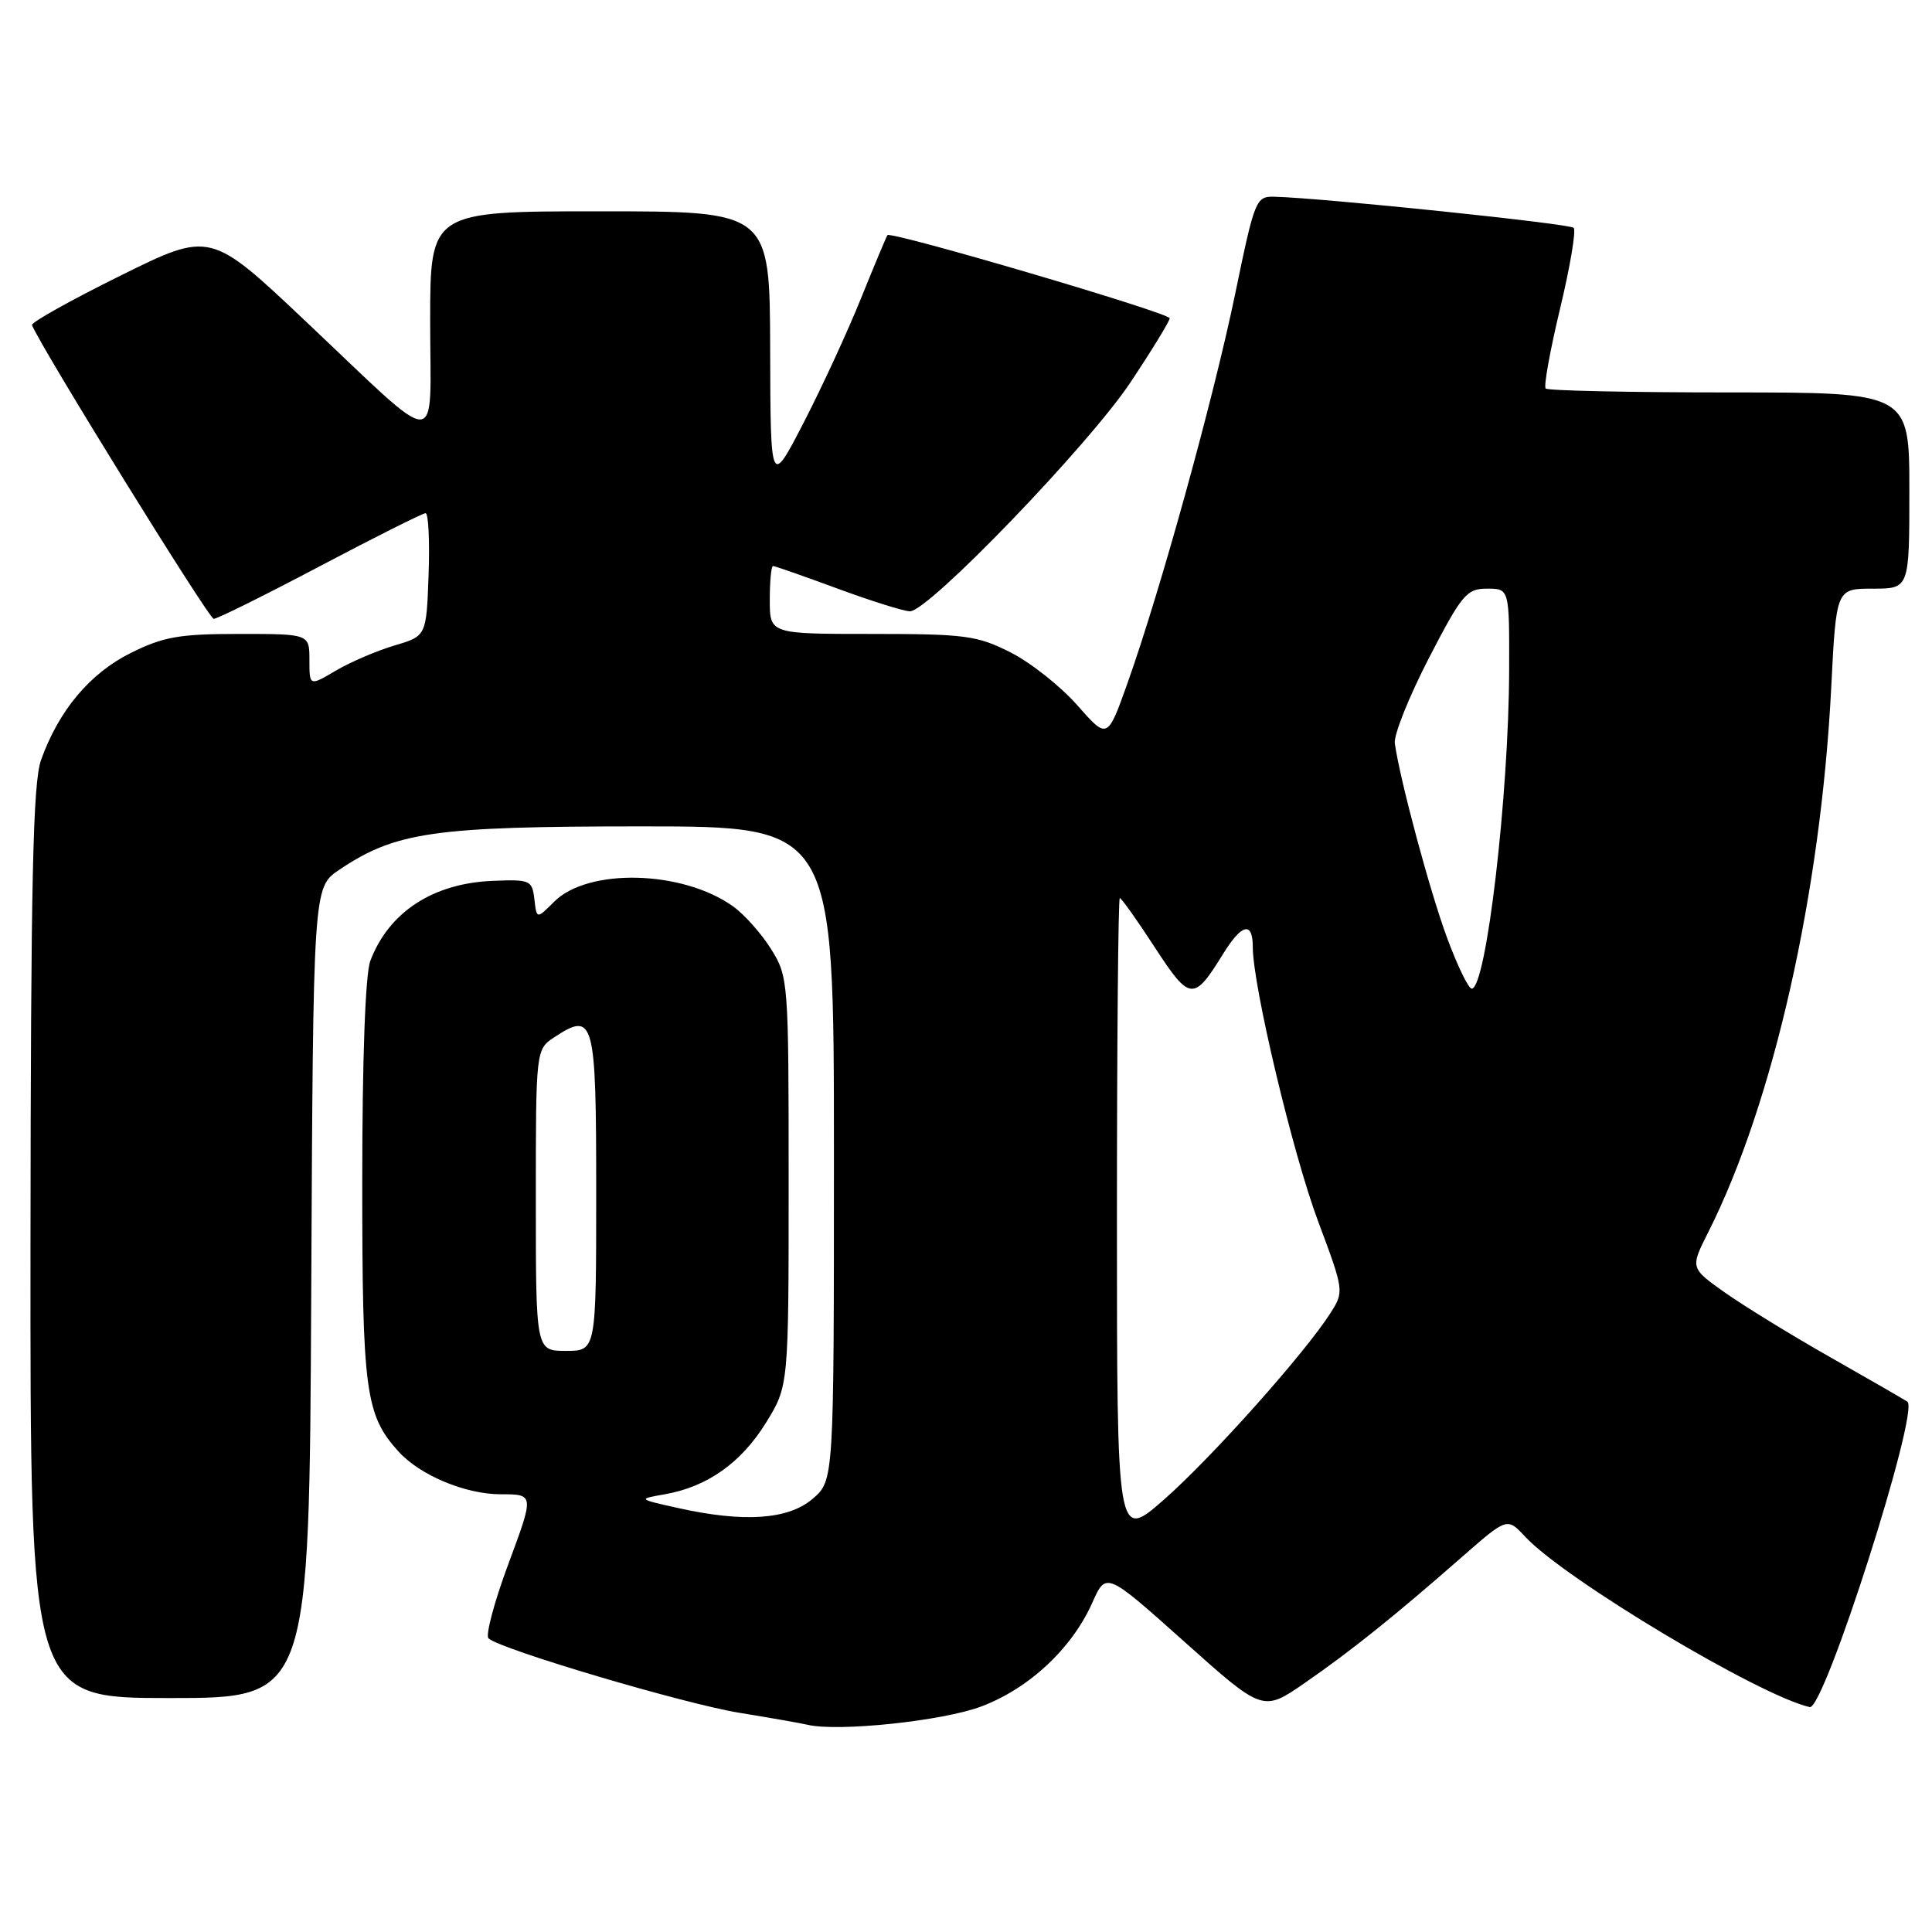 <?xml version="1.0" encoding="UTF-8" standalone="no"?>
<!DOCTYPE svg PUBLIC "-//W3C//DTD SVG 1.1//EN" "http://www.w3.org/Graphics/SVG/1.1/DTD/svg11.dtd" >
<svg xmlns="http://www.w3.org/2000/svg" xmlns:xlink="http://www.w3.org/1999/xlink" version="1.1" viewBox="0 0 256 256">
 <g >
 <path fill="currentColor"
d=" M 130.04 226.11 C 136.39 223.71 142.03 218.43 144.73 212.38 C 146.56 208.26 146.56 208.26 156.95 217.55 C 167.34 226.84 167.34 226.84 172.92 222.98 C 179.07 218.72 184.71 214.20 193.75 206.28 C 199.71 201.06 199.71 201.06 202.10 203.63 C 207.35 209.26 233.09 224.67 239.80 226.20 C 241.71 226.64 254.43 186.80 252.73 185.72 C 252.05 185.29 247.37 182.59 242.31 179.72 C 237.26 176.85 231.07 173.04 228.54 171.26 C 223.96 168.01 223.96 168.01 226.36 163.26 C 234.99 146.12 241.27 118.28 242.65 91.05 C 243.31 78.00 243.31 78.00 248.15 78.00 C 253.00 78.00 253.00 78.00 253.00 65.00 C 253.00 52.00 253.00 52.00 229.17 52.00 C 216.06 52.00 205.10 51.77 204.81 51.48 C 204.53 51.20 205.39 46.43 206.72 40.89 C 208.05 35.34 208.86 30.53 208.52 30.19 C 207.96 29.63 175.33 26.24 168.92 26.07 C 166.41 26.00 166.27 26.34 163.65 39.02 C 160.77 52.90 153.80 78.13 149.41 90.49 C 146.74 97.99 146.74 97.99 142.75 93.45 C 140.55 90.95 136.57 87.80 133.91 86.45 C 129.48 84.21 127.92 84.00 115.53 84.00 C 102.00 84.00 102.00 84.00 102.00 79.50 C 102.00 77.03 102.19 75.00 102.43 75.00 C 102.67 75.00 106.52 76.35 111.00 78.00 C 115.48 79.65 119.79 81.00 120.58 81.00 C 123.05 81.00 144.30 58.93 149.79 50.67 C 152.66 46.36 155.00 42.53 154.99 42.17 C 154.98 41.46 118.02 30.58 117.59 31.16 C 117.45 31.35 115.88 35.10 114.10 39.50 C 112.33 43.90 108.90 51.33 106.49 56.00 C 102.10 64.50 102.10 64.50 102.05 46.25 C 102.00 28.00 102.00 28.00 79.50 28.00 C 57.00 28.00 57.00 28.00 57.00 42.62 C 57.00 59.91 58.87 59.91 40.50 42.57 C 27.87 30.63 27.87 30.63 15.93 36.54 C 9.36 39.79 4.10 42.73 4.24 43.08 C 5.51 46.18 27.67 82.00 28.32 82.00 C 28.79 82.00 35.14 78.85 42.43 75.00 C 49.73 71.15 56.01 68.00 56.39 68.00 C 56.77 68.00 56.95 71.66 56.79 76.14 C 56.50 84.28 56.50 84.28 52.27 85.53 C 49.95 86.22 46.46 87.71 44.52 88.85 C 41.00 90.93 41.00 90.93 41.00 87.47 C 41.00 84.00 41.00 84.00 31.70 84.00 C 23.74 84.00 21.65 84.37 17.31 86.53 C 11.90 89.23 7.78 94.15 5.44 100.70 C 4.36 103.73 4.08 116.66 4.04 164.75 C 4.00 225.00 4.00 225.00 22.49 225.00 C 40.98 225.00 40.98 225.00 41.24 171.29 C 41.50 117.58 41.50 117.58 44.94 115.26 C 52.41 110.23 57.47 109.50 85.00 109.50 C 110.50 109.50 110.50 109.50 110.50 152.84 C 110.50 196.17 110.50 196.17 107.69 198.59 C 104.46 201.37 98.56 201.77 89.80 199.81 C 84.50 198.63 84.50 198.63 88.09 198.00 C 93.72 197.01 98.21 193.83 101.49 188.53 C 104.50 183.65 104.50 183.65 104.50 156.58 C 104.50 129.99 104.46 129.43 102.18 125.77 C 100.90 123.72 98.62 121.15 97.11 120.08 C 90.41 115.31 77.92 114.99 73.43 119.48 C 71.11 121.80 71.11 121.80 70.81 119.15 C 70.51 116.63 70.25 116.51 65.27 116.72 C 57.36 117.04 51.51 120.87 49.07 127.32 C 48.41 129.05 48.00 140.28 48.00 156.60 C 48.00 184.33 48.42 187.49 52.79 192.32 C 55.64 195.48 61.67 198.00 66.36 198.00 C 70.79 198.00 70.79 198.00 67.38 207.18 C 65.50 212.23 64.31 216.69 64.73 217.09 C 66.25 218.53 90.67 225.77 98.00 226.96 C 102.12 227.63 106.17 228.34 107.00 228.54 C 111.05 229.50 124.95 228.04 130.04 226.11 Z  M 148.00 161.58 C 148.00 138.16 148.17 119.00 148.38 119.00 C 148.59 119.00 150.68 121.93 153.01 125.52 C 157.67 132.67 158.16 132.72 162.07 126.39 C 164.55 122.38 166.00 122.05 166.00 125.48 C 166.00 130.60 171.29 152.84 174.65 161.81 C 178.09 171.01 178.11 171.14 176.31 173.96 C 172.94 179.27 160.55 193.15 154.26 198.68 C 148.00 204.17 148.00 204.17 148.00 161.58 Z  M 71.00 159.02 C 71.00 139.05 71.00 139.05 73.49 137.41 C 78.72 133.99 79.00 135.02 79.00 157.97 C 79.00 179.00 79.00 179.00 75.00 179.00 C 71.00 179.00 71.00 179.00 71.00 159.02 Z  M 191.74 124.25 C 189.46 118.10 185.52 103.42 184.82 98.50 C 184.66 97.40 186.69 92.34 189.31 87.25 C 193.71 78.75 194.33 78.00 197.05 78.00 C 200.00 78.00 200.00 78.00 199.97 88.75 C 199.93 105.40 196.93 131.00 195.01 131.00 C 194.58 131.00 193.11 127.96 191.74 124.25 Z "/>
</g>
</svg>